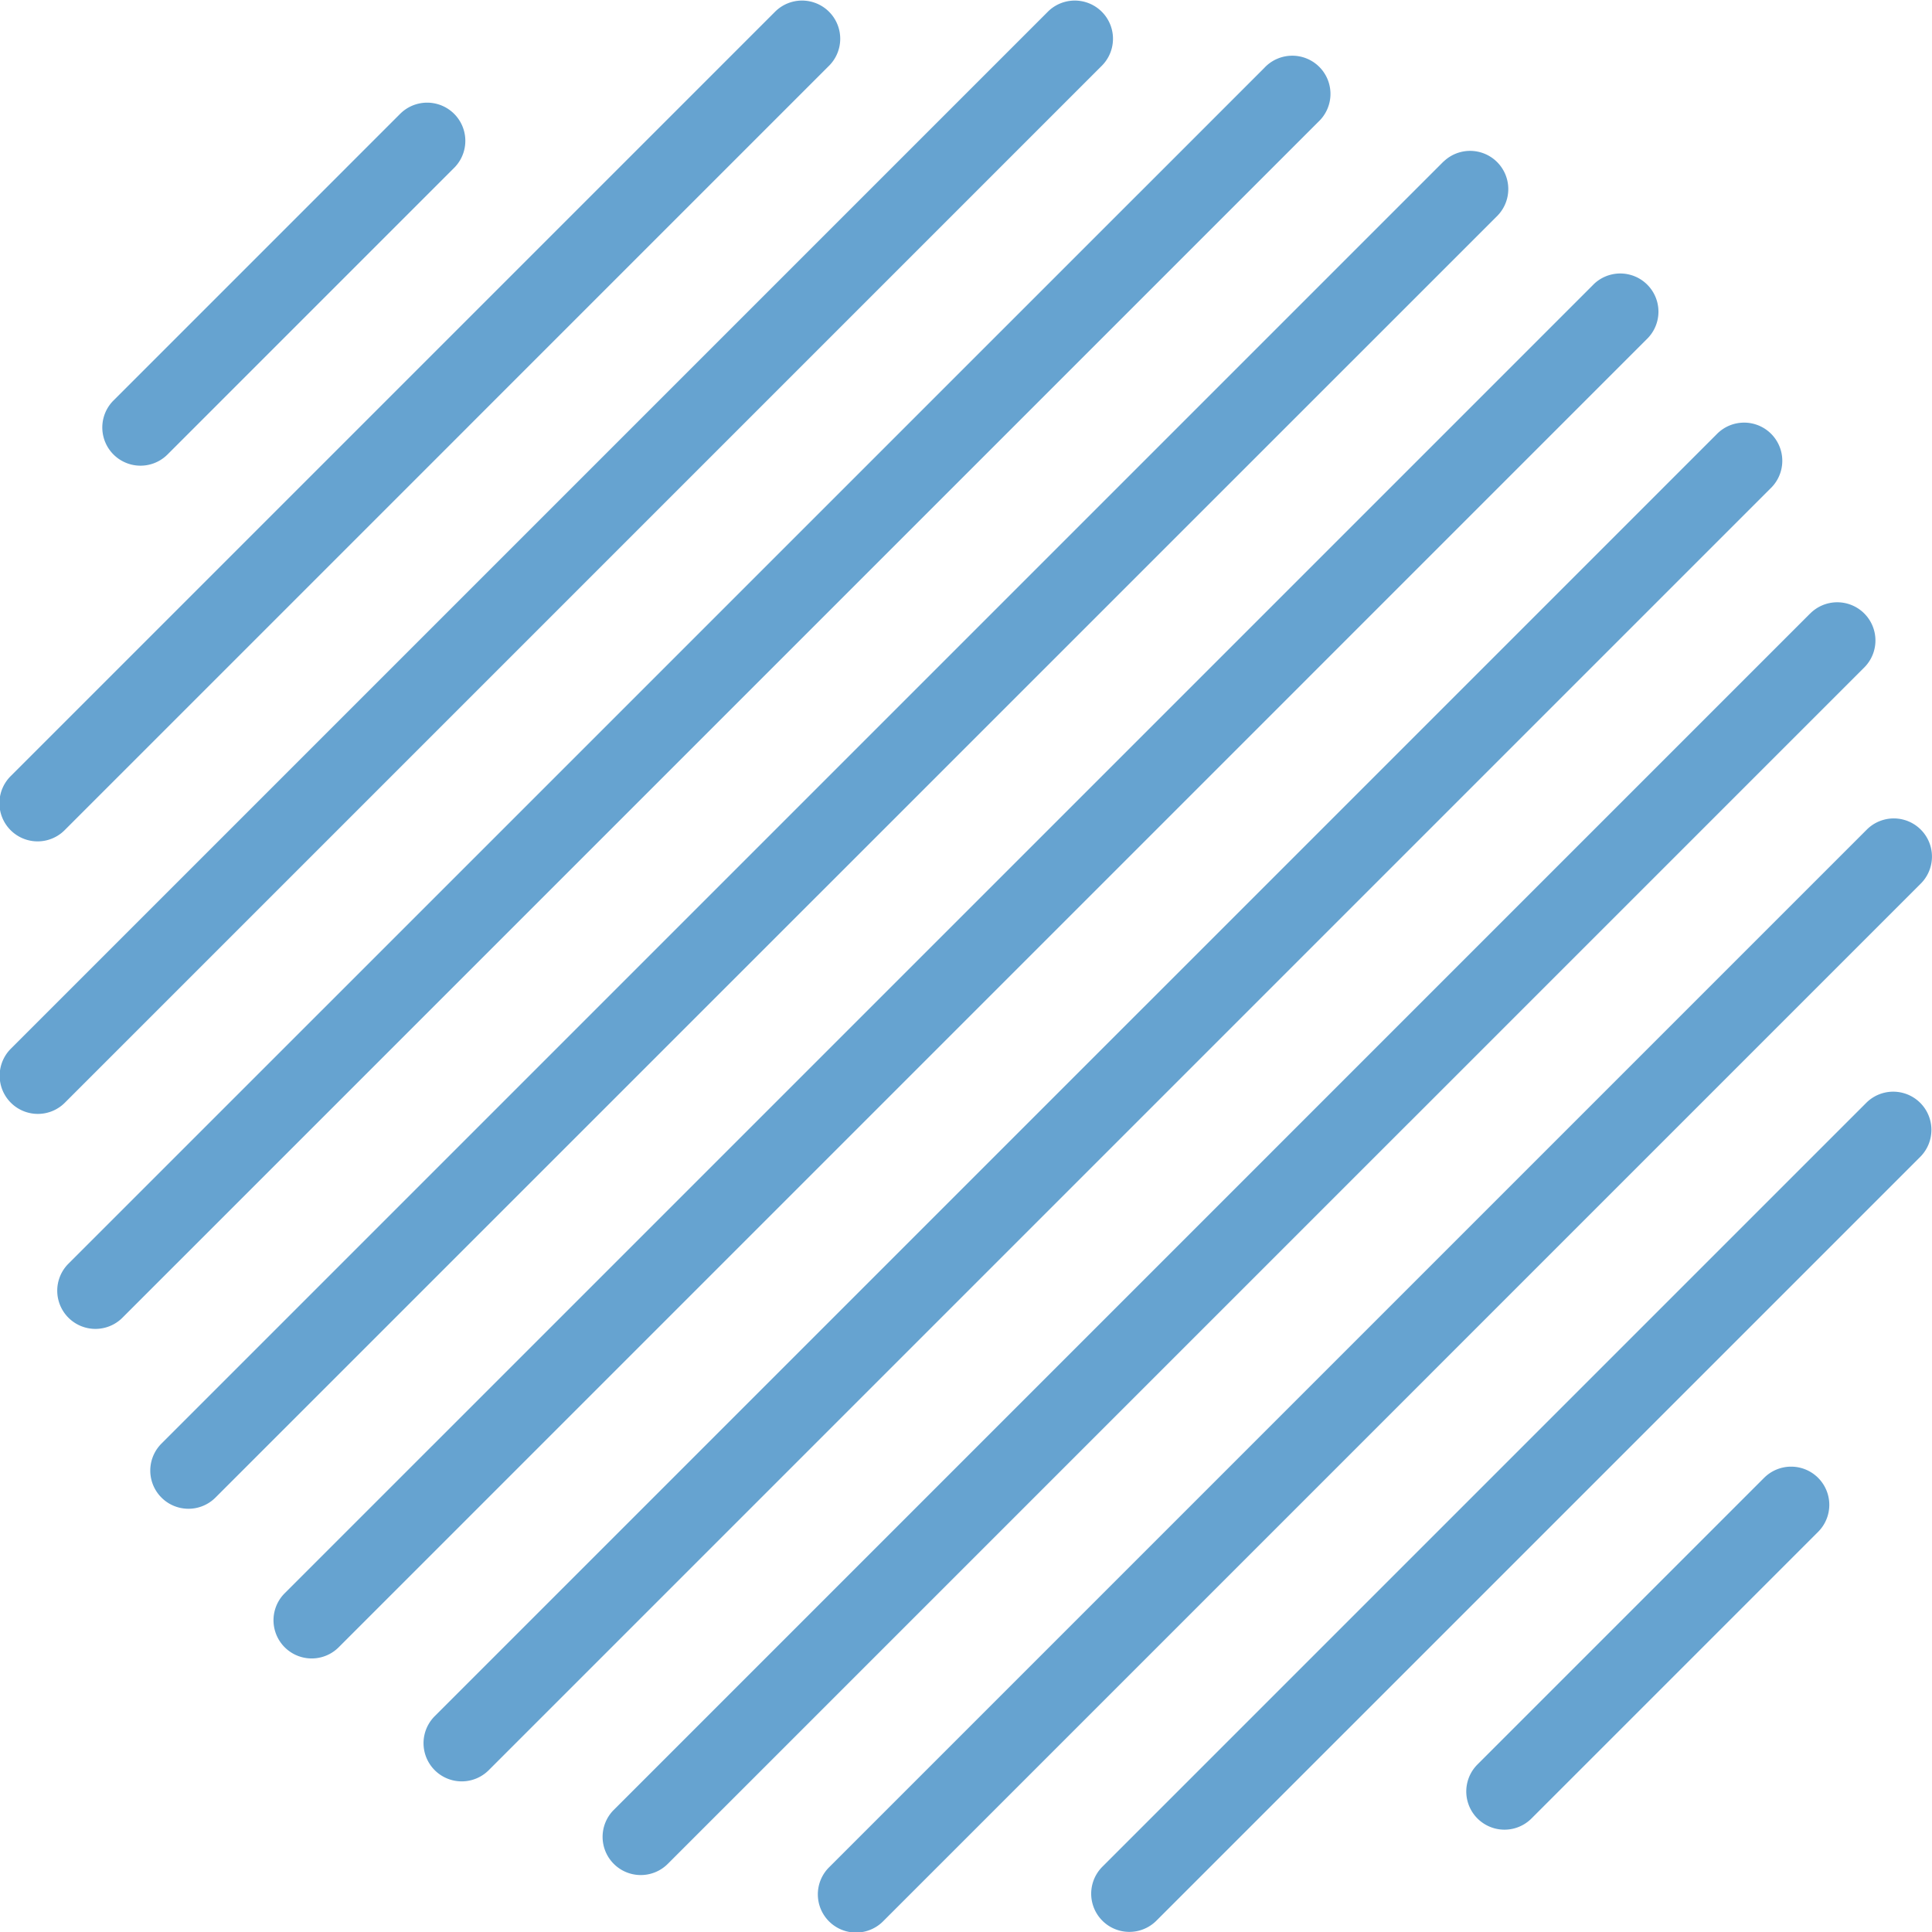 <svg xmlns="http://www.w3.org/2000/svg" xmlns:xlink="http://www.w3.org/1999/xlink" width="124.542" height="124.541" viewBox="0 0 124.542 124.541">

<style>

.g1 {
  transform-origin: center;
  transform-box:fill-box ;
  animation-name: tranfX;
  animation-fill-mode: both;
	animation-duration: 1.5s;
	animation-iteration-count: infinite;
}




.g2{
  transform-origin: center;
  transform-box:fill-box ;
  animation-delay: .2s;
  animation-name: tranfX;
  animation-fill-mode: both;
	animation-duration: 1.5s;
	animation-iteration-count: infinite;
}

.g3{
  transform-origin: center;
  transform-box:fill-box ;
  animation-delay: .4s;
  animation-name: tranfX;
  animation-fill-mode: both;
	animation-duration: 1.5s;
	animation-iteration-count: infinite;
}

.g4{

  transform-origin: center;
  transform-box:fill-box ;
  animation-delay: .6s;
  animation-name: tranfX;
  animation-fill-mode: both;
	animation-duration: 1.5s;
	animation-iteration-count: infinite;
}

.g5{
  animation-delay: .8s;
  
    transform-origin: center;
  transform-box:fill-box ;
  animation-name: tranfX;
  animation-fill-mode: both;
  animation-duration: 1.5s;
  animation-iteration-count: infinite;
}
  
.g6{

    transform-origin: center;
  transform-box:fill-box ; 
   animation-delay: 1s;
  animation-name: tranfX;
  animation-fill-mode: both;
  animation-duration: 1.5s;
  animation-iteration-count: infinite;
}




.g7{

    transform-origin: center;
  transform-box:fill-box ; 
   animation-delay: 1.2s;
  animation-name: tranfX;
  animation-fill-mode: both;
  animation-duration: 1.5s;
  animation-iteration-count: infinite;
}




.g8{

    transform-origin: center;
  transform-box:fill-box ; 
   animation-delay: 1.4s;
  animation-name: tranfX;
  animation-fill-mode: both;
  animation-duration: 1.5s;
  animation-iteration-count: infinite;
}





.g9{

    transform-origin: center;
  transform-box:fill-box ; 
   animation-delay: 1.6s;
  animation-name: tranfX;
  animation-fill-mode: both;
  animation-duration: 1.5s;
  animation-iteration-count: infinite;
}





.g10{

    transform-origin: center;
  transform-box:fill-box ; 
   animation-delay: 1.8s;
  animation-name: tranfX;
  animation-fill-mode: both;
  animation-duration: 1.5s;
  animation-iteration-count: infinite;
}


.g11{

    transform-origin: center;
  transform-box:fill-box ; 
   animation-delay: 2s;
  animation-name: tranfX;
  animation-fill-mode: both;
  animation-duration: 1.5s;
  animation-iteration-count: infinite;
}






@keyframes tranfX {
	0% {  
      transform: scale(1) rotate(0deg);

 }
	50% {  
     transform: scale(.1) rotate(0deg);
 }
	100% {  
       transform: scale(1) rotate(0deg);
 }
}

  
</style>









  <defs>
    <clipPath id="clip-path">
      <rect id="Rectangle_50" data-name="Rectangle 50" width="124.542" height="124.541" fill="#0066b1"/>
    </clipPath>
  </defs>
  <g id="Group_75" data-name="Group 75" opacity="0.6">
    <g id="Group_74" data-name="Group 74" transform="translate(0)">
      <g id="Group_73" data-name="Group 73" clip-path="url(#clip-path)">
      <g class="g2">
        <path id="Path_508" data-name="Path 508" d="M345.041,533.7l-49.277,49.277a2.461,2.461,0,0,0,3.481,3.48l49.277-49.276a2.462,2.462,0,0,0-3.481-3.481" transform="translate(-224.702 -462.643)" fill="#0066b1"/>
      </g>

      <g class="g1"> 
        <path id="Path_509" data-name="Path 509" d="M320.961,558.258l-18.5,18.5a2.462,2.462,0,0,0,3.481,3.483l18.5-18.5a2.462,2.462,0,0,0-3.481-3.482" transform="translate(-207.219 -463.016)" fill="#0066b1"/>
      </g>

      <g class="g3"> 
          <path id="Path_510" data-name="Path 510" d="M362.623,515.852l-66.859,66.859a2.462,2.462,0,1,0,3.481,3.481l66.859-66.86a2.461,2.461,0,0,0-3.481-3.48" transform="translate(-242.285 -462.373)" fill="#0066b1"/>
      </g>
      
      <g class="g4"> 
        <path id="Path_511" data-name="Path 511" d="M376.593,501.722l-77.105,77.106a2.461,2.461,0,0,0,3.481,3.48l77.105-77.1a2.462,2.462,0,1,0-3.481-3.482" transform="translate(-259.922 -462.158)" fill="#0066b1"/>
      </g>
       
       <g class="g5"> 
        <path id="Path_512" data-name="Path 512" d="M388.251,489.982,305.6,572.632a2.462,2.462,0,0,0,3.481,3.482l82.651-82.651a2.462,2.462,0,1,0-3.481-3.481" transform="translate(-277.599 -461.98)" fill="#0066b1"/>
       </g>
      
      <g class="g6"> 

          <path id="Path_513" data-name="Path 513" d="M398.057,480.146l-84.429,84.428a2.462,2.462,0,0,0,3.481,3.481l84.428-84.429a2.462,2.462,0,0,0-3.481-3.481" transform="translate(-295.313 -461.831)" fill="#0066b1"/>
      </g>
       
      <g class="g7"> 
        <path id="Path_514" data-name="Path 514" d="M406.115,472.116l-82.651,82.651a2.461,2.461,0,0,0,3.481,3.48L409.6,475.6a2.462,2.462,0,0,0-3.481-3.481" transform="translate(-313.056 -461.709)" fill="#0066b1"/>
      </g>
       
       <g class="g8"> 
        <path id="Path_515" data-name="Path 515" d="M412.311,466l-77.105,77.1a2.462,2.462,0,0,0,3.481,3.482l77.105-77.105A2.462,2.462,0,1,0,412.311,466" transform="translate(-330.817 -461.616)" fill="#0066b1"/>
       </g>

       <g class="g9"> 
        <path id="Path_516" data-name="Path 516" d="M416.194,462.281,349.335,529.14a2.462,2.462,0,1,0,3.481,3.482l66.859-66.86a2.462,2.462,0,0,0-3.481-3.481" transform="translate(-348.613 -461.56)" fill="#0066b1"/>
       </g>

       <g class="g10"> 
        <path id="Path_517" data-name="Path 517" d="M416.465,462.281l-49.276,49.277a2.462,2.462,0,1,0,3.481,3.481l49.276-49.277a2.462,2.462,0,0,0-3.481-3.481" transform="translate(-366.467 -461.56)" fill="#0066b1"/>
       </g>

        <g class="g11"> 
        <path id="Path_518" data-name="Path 518" d="M410.239,468.978l-18.5,18.5a2.462,2.462,0,1,0,3.482,3.482l18.5-18.5a2.462,2.462,0,0,0-3.481-3.482" transform="translate(-384.423 -461.662)" fill="#0066b1"/>
      </g>
      </g>
    </g>
  </g>
</svg>

